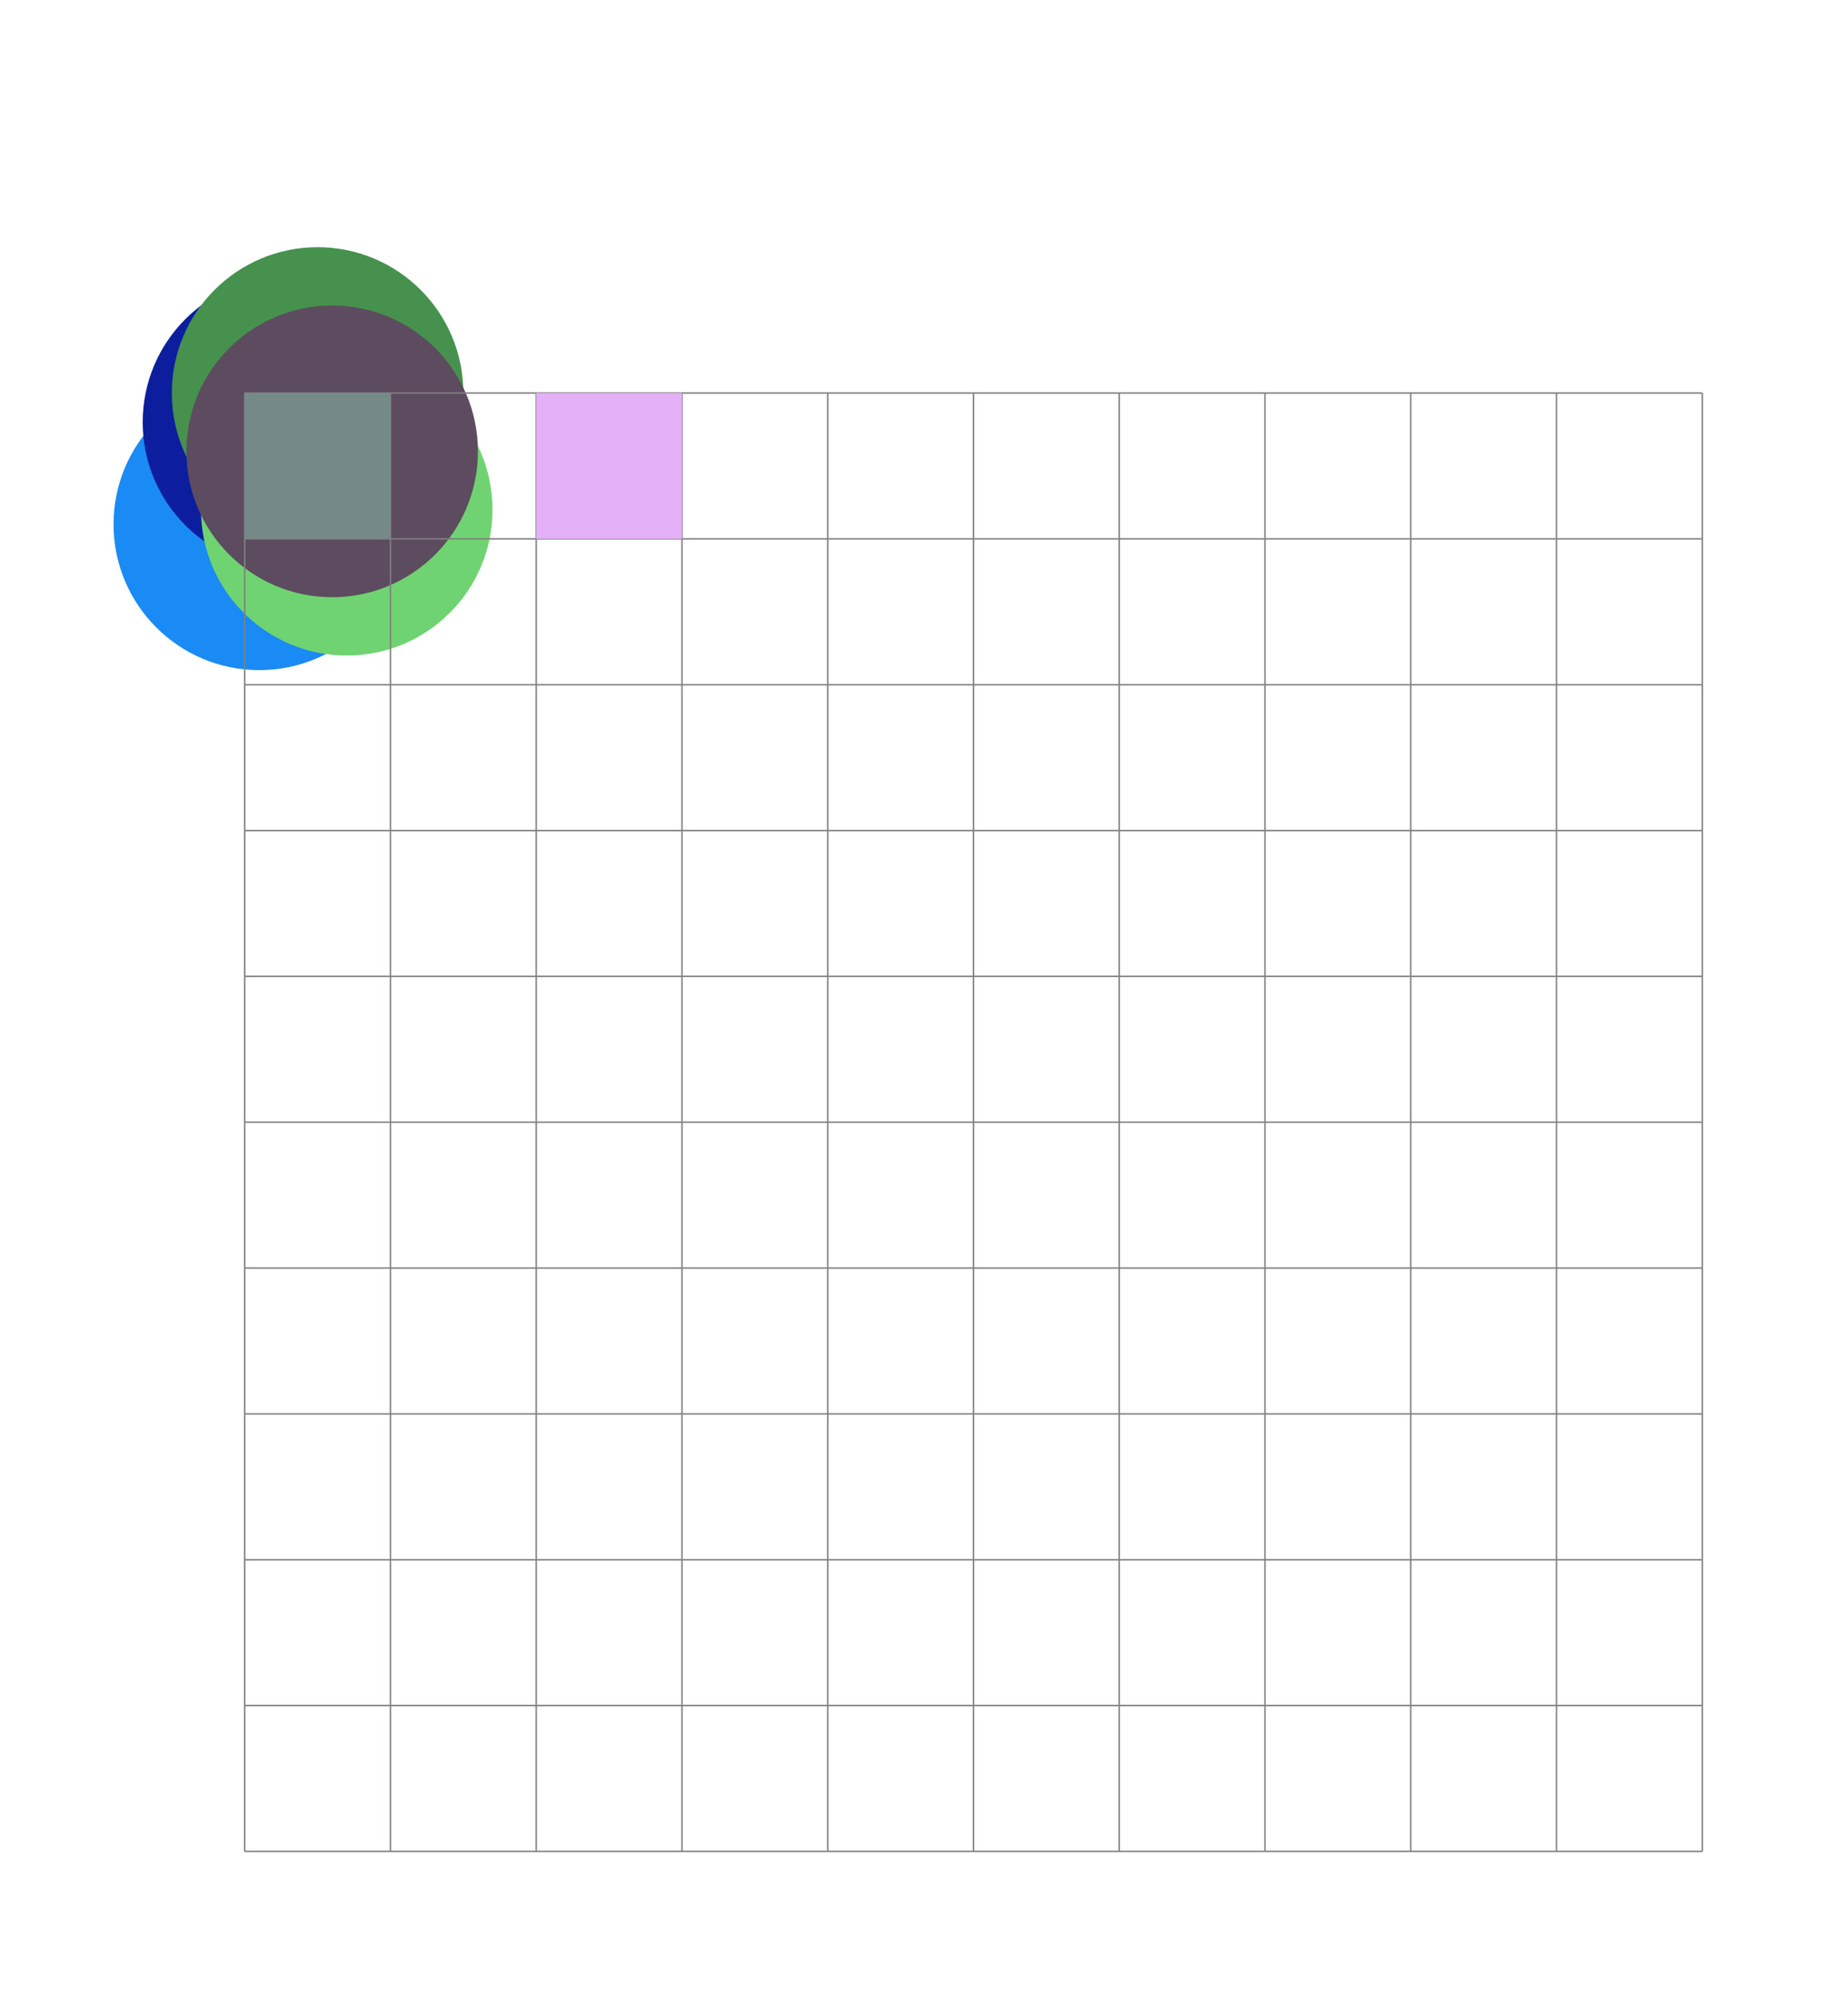 <svg viewBox="-1.679 -2.695 12.679 13.695" xmlns="http://www.w3.org/2000/svg">
  <circle r="1" cx="0.1" cy="0.9" fill="#1A8AF5" data-avg-speed="9.892531" data-speed="67.3215, 0.5049299, 0.6133792, 0.41947743, 0.22198012, 0.110968605, 0.055484302">
    <animate attributeName="cx" dur="1.017s" repeatCount="indefinite" calcMode="discrete" values="-0.662;-0.662;-0.662;-0.663;-0.662;-0.662;-0.662;-0.662;-0.662;-0.662;-0.662;-0.662;-0.662;-0.662;-0.662;-0.662;-0.662;-0.662;-0.662;-0.662;-0.662;-0.662;-0.662;-0.662;-0.662;-0.662;-0.662;-0.662;-0.662;-0.662;-0.662;-0.662;-0.662;-0.662;-0.662;-0.662;-0.662;-0.662;-0.662;-0.662;-0.662;-0.662;-0.662;-0.662;-0.662;-0.662;-0.662;-0.662;-0.662;-0.662;-0.662;-0.662;-0.662;-0.662;-0.662;-0.662;-0.662;-0.662;-0.662;-0.662;-0.662" />
    <animate attributeName="cy" dur="1.017s" repeatCount="indefinite" calcMode="discrete" values="1.723;1.723;1.732;1.742;1.749;1.753;1.755;1.756;1.756;1.756;1.756;1.756;1.756;1.756;1.756;1.756;1.756;1.756;1.756;1.756;1.756;1.756;1.756;1.756;1.756;1.756;1.756;1.756;1.756;1.756;1.756;1.756;1.756;1.756;1.756;1.756;1.756;1.756;1.756;1.756;1.756;1.756;1.756;1.756;1.756;1.756;1.756;1.756;1.756;1.756;1.756;1.756;1.756;1.756;1.756;1.756;1.756;1.756;1.756;1.756;1.756" />
  </circle>
  <circle r="1" cx="0.3" cy="0.2" fill="#0C1E9E" data-avg-speed="8.633327" data-speed="53.166687, 10.103003, 3.7532847, 1.2197275, 0.43540373, 0.22205892, 0.110968605, 0.055482514">
    <animate attributeName="cx" dur="1.017s" repeatCount="indefinite" calcMode="discrete" values="-0.435;-0.594;-0.655;-0.675;-0.679;-0.679;-0.679;-0.679;-0.679;-0.679;-0.679;-0.679;-0.679;-0.679;-0.679;-0.679;-0.679;-0.679;-0.679;-0.679;-0.679;-0.679;-0.679;-0.679;-0.679;-0.679;-0.679;-0.679;-0.679;-0.679;-0.679;-0.679;-0.679;-0.679;-0.679;-0.679;-0.679;-0.679;-0.679;-0.679;-0.679;-0.679;-0.679;-0.679;-0.679;-0.679;-0.679;-0.679;-0.679;-0.679;-0.679;-0.679;-0.679;-0.679;-0.679;-0.679;-0.679;-0.679;-0.679;-0.679;-0.679" />
    <animate attributeName="cy" dur="1.017s" repeatCount="indefinite" calcMode="discrete" values="-0.296;-0.242;-0.227;-0.23;-0.236;-0.24;-0.242;-0.243;-0.243;-0.243;-0.243;-0.243;-0.243;-0.243;-0.243;-0.243;-0.243;-0.243;-0.243;-0.243;-0.243;-0.243;-0.243;-0.243;-0.243;-0.243;-0.243;-0.243;-0.243;-0.243;-0.243;-0.243;-0.243;-0.243;-0.243;-0.243;-0.243;-0.243;-0.243;-0.243;-0.243;-0.243;-0.243;-0.243;-0.243;-0.243;-0.243;-0.243;-0.243;-0.243;-0.243;-0.243;-0.243;-0.243;-0.243;-0.243;-0.243;-0.243;-0.243;-0.243;-0.243" />
  </circle>
  <circle r="1" cx="0.5" cy="0" fill="#46914E" data-avg-speed="5.23341" data-speed="73.744804, 10.764083, 5.700117, 3.6625838, 2.6211312, 2.0271385, 1.5623626, 1.1799095, 0.8850449, 0.6623275, 0.49523538, 0.37017623, 0.27666187, 0.20675504, 0.15506996, 0.11629857, 0.087223716, 0.065416686, 0.04906383, 0.036798082">
    <animate attributeName="cx" dur="1.017s" repeatCount="indefinite" calcMode="discrete" values="0.739;0.819;0.842;0.842;0.834;0.827;0.821;0.816;0.813;0.81;0.808;0.807;0.806;0.805;0.804;0.804;0.803;0.803;0.803;0.803;0.803;0.803;0.803;0.803;0.803;0.803;0.803;0.803;0.803;0.803;0.803;0.803;0.803;0.803;0.803;0.803;0.803;0.803;0.803;0.803;0.803;0.803;0.803;0.803;0.803;0.803;0.803;0.803;0.803;0.803;0.803;0.803;0.803;0.803;0.803;0.803;0.803;0.803;0.803;0.803;0.803" />
    <animate attributeName="cy" dur="1.017s" repeatCount="indefinite" calcMode="discrete" values="-1.206;-1.366;-1.458;-1.519;-1.562;-1.595;-1.621;-1.64;-1.654;-1.665;-1.673;-1.679;-1.683;-1.687;-1.689;-1.691;-1.692;-1.694;-1.694;-1.695;-1.695;-1.695;-1.695;-1.695;-1.695;-1.695;-1.695;-1.695;-1.695;-1.695;-1.695;-1.695;-1.695;-1.695;-1.695;-1.695;-1.695;-1.695;-1.695;-1.695;-1.695;-1.695;-1.695;-1.695;-1.695;-1.695;-1.695;-1.695;-1.695;-1.695;-1.695;-1.695;-1.695;-1.695;-1.695;-1.695;-1.695;-1.695;-1.695;-1.695;-1.695" />
  </circle>
  <circle r="1" cx="0.7" cy="0.8" fill="#6FD371" data-avg-speed="5.0345" data-speed="66.97577, 10.519722, 7.023022, 4.610247, 3.1354976, 2.2142036, 1.6096017, 1.1918272, 0.88806355, 0.66308534, 0.4954194, 0.37022513, 0.27667007, 0.20675579, 0.15506667, 0.11630746, 0.08723059, 0.06542262, 0.049060002, 0.03680552">
    <animate attributeName="cx" dur="1.017s" repeatCount="indefinite" calcMode="discrete" values="1.388;1.418;1.433;1.441;1.447;1.451;1.453;1.455;1.456;1.458;1.458;1.459;1.459;1.46;1.46;1.46;1.46;1.46;1.46;1.46;1.46;1.46;1.46;1.46;1.46;1.46;1.46;1.46;1.46;1.46;1.46;1.46;1.46;1.46;1.46;1.46;1.46;1.46;1.46;1.46;1.46;1.46;1.46;1.46;1.46;1.46;1.46;1.46;1.46;1.46;1.46;1.46;1.46;1.46;1.46;1.46;1.46;1.46;1.46;1.46;1.46" />
    <animate attributeName="cy" dur="1.017s" repeatCount="indefinite" calcMode="discrete" values="1.679;1.852;1.968;2.044;2.096;2.133;2.16;2.179;2.194;2.205;2.213;2.219;2.224;2.227;2.23;2.232;2.233;2.235;2.235;2.236;2.236;2.236;2.236;2.236;2.236;2.236;2.236;2.236;2.236;2.236;2.236;2.236;2.236;2.236;2.236;2.236;2.236;2.236;2.236;2.236;2.236;2.236;2.236;2.236;2.236;2.236;2.236;2.236;2.236;2.236;2.236;2.236;2.236;2.236;2.236;2.236;2.236;2.236;2.236;2.236;2.236" />
  </circle>
  <circle r="1" cx="0.6" cy="0.4" fill="#5D4B5F" data-avg-speed="3.508446" data-speed="34.17479, 4.97717, 3.123997, 1.5327966, 0.70182115, 0.33202523, 0.21797906, 0.163921, 0.1247429, 0.09462232, 0.071514785, 0.053890478, 0.040526338">
    <animate attributeName="cx" dur="1.017s" repeatCount="indefinite" calcMode="discrete" values="1.17;1.22;1.243;1.254;1.26;1.264;1.268;1.27;1.272;1.274;1.275;1.276;1.277;1.277;1.277;1.277;1.277;1.277;1.277;1.277;1.277;1.277;1.277;1.277;1.277;1.277;1.277;1.277;1.277;1.277;1.277;1.277;1.277;1.277;1.277;1.277;1.277;1.277;1.277;1.277;1.277;1.277;1.277;1.277;1.277;1.277;1.277;1.277;1.277;1.277;1.277;1.277;1.277;1.277;1.277;1.277;1.277;1.277;1.277;1.277;1.277" />
    <animate attributeName="cy" dur="1.017s" repeatCount="indefinite" calcMode="discrete" values="0.399;0.333;0.286;0.263;0.253;0.249;0.248;0.247;0.247;0.247;0.247;0.246;0.246;0.246;0.246;0.246;0.246;0.246;0.246;0.246;0.246;0.246;0.246;0.246;0.246;0.246;0.246;0.246;0.246;0.246;0.246;0.246;0.246;0.246;0.246;0.246;0.246;0.246;0.246;0.246;0.246;0.246;0.246;0.246;0.246;0.246;0.246;0.246;0.246;0.246;0.246;0.246;0.246;0.246;0.246;0.246;0.246;0.246;0.246;0.246;0.246" />
  </circle>
  <path stroke="gray" stroke-width="0.01" d="M 0,0 h 10 M 0,1 h 10 M 0,2 h 10 M 0,3 h 10 M 0,4 h 10 M 0,5 h 10 M 0,6 h 10 M 0,7 h 10 M 0,8 h 10 M 0,9 h 10 M 0,10 h 10 M 0,0 v 10 M 1,0 v 10 M 2,0 v 10 M 3,0 v 10 M 4,0 v 10 M 5,0 v 10 M 6,0 v 10 M 7,0 v 10 M 8,0 v 10 M 9,0 v 10 M 10,0 v 10" />
  <rect x="0" y="0" width="1" height="1" fill="#758989" />
  <rect x="2" y="0" width="1" height="1" fill="#E4B1F8" />
</svg>